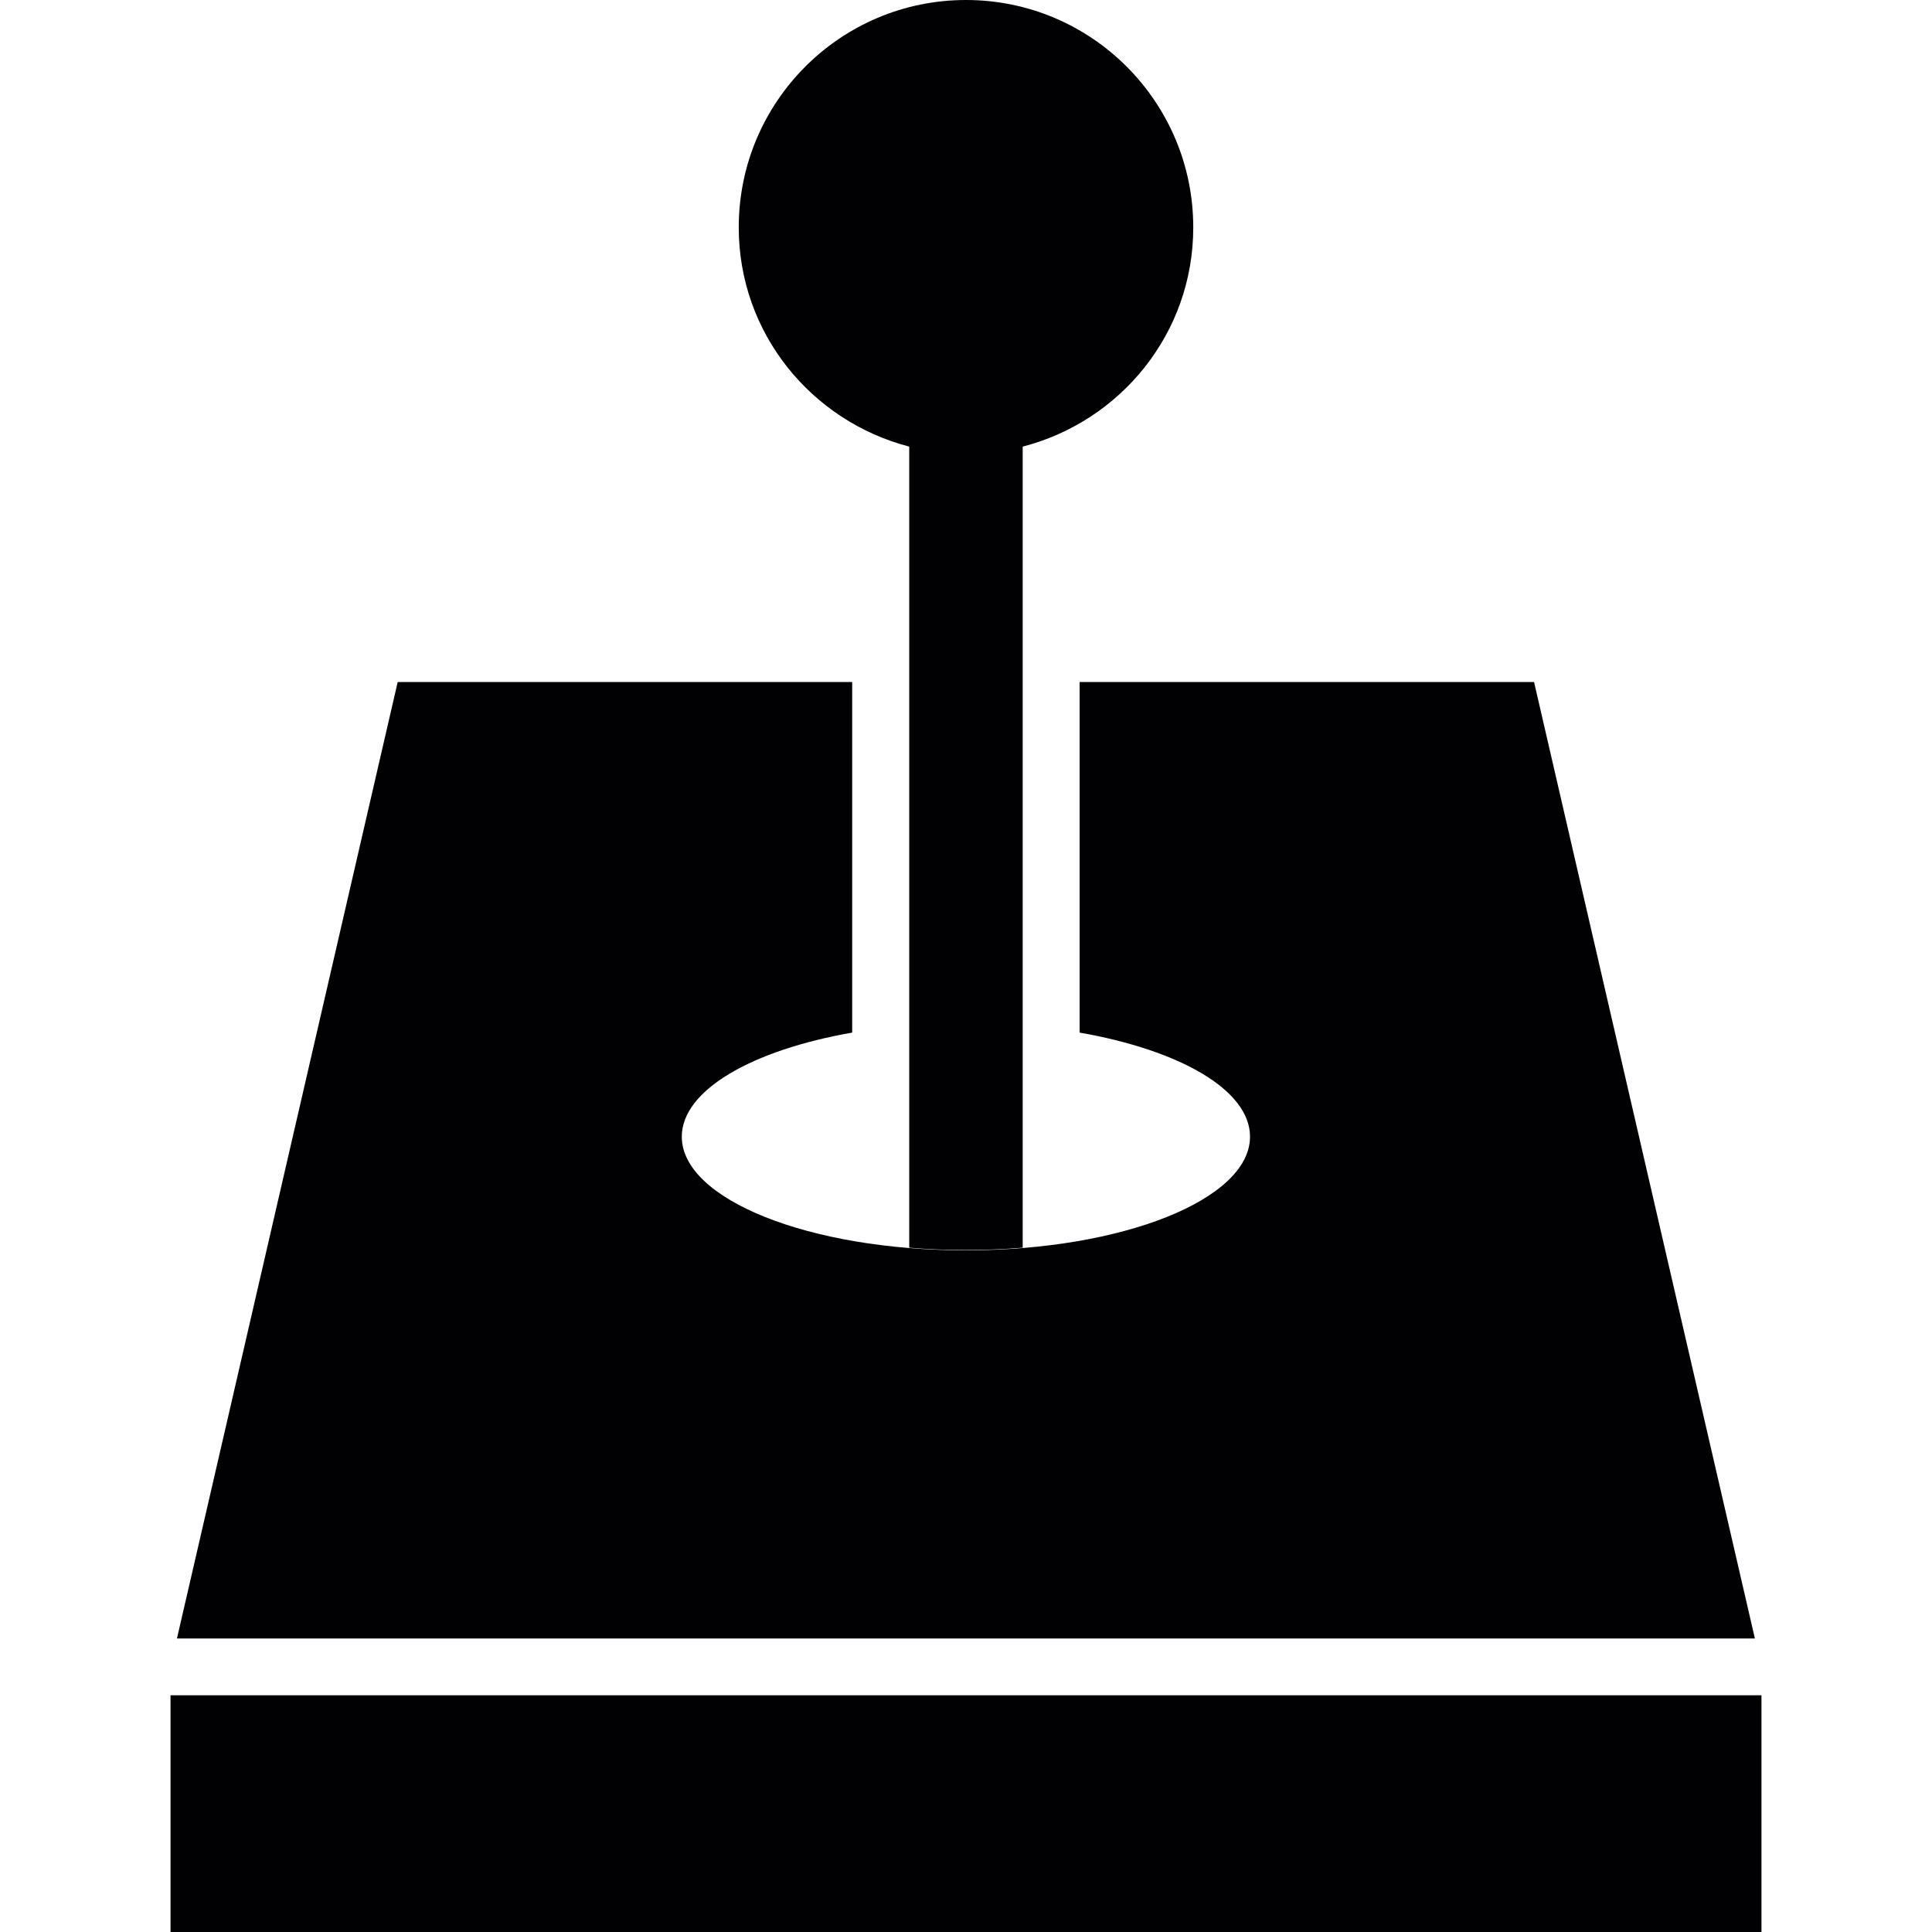 <?xml version="1.0" encoding="iso-8859-1"?>
<!-- Generator: Adobe Illustrator 18.1.1, SVG Export Plug-In . SVG Version: 6.00 Build 0)  -->
<svg version="1.1" id="Capa_1" xmlns="http://www.w3.org/2000/svg" xmlns:xlink="http://www.w3.org/1999/xlink" x="0px" y="0px"
	 viewBox="0 0 140.108 140.108" style="enable-background:new 0 0 140.108 140.108;" xml:space="preserve">
<g>
	<g>
		<path style="fill:#010002;" d="M86.535,16.492C86.535,7.393,79.159,0,70.054,0c-9.099,0-16.48,7.381-16.48,16.492
			c0,7.667,5.263,14.046,12.363,15.896v58.093c1.331,0.119,2.709,0.167,4.117,0.167c1.408,0,2.787-0.054,4.111-0.167V32.388
			C81.272,30.55,86.535,24.166,86.535,16.492z"/>
		<g>
			<path style="fill:#010002;" d="M127.264,118.824l-16.015-69.365H78.294v25.425c7.274,1.271,12.357,4.165,12.357,7.548
				c0,4.541-9.225,8.24-20.604,8.24c-11.385,0-20.604-3.699-20.604-8.24c0-3.371,5.09-6.277,12.357-7.548V49.459H28.841
				l-16.009,69.365H127.264z"/>
			<rect x="12.366" y="122.941" style="fill:#010002;" width="115.375" height="17.167"/>
		</g>
	</g>
</g>
<g>
</g>
<g>
</g>
<g>
</g>
<g>
</g>
<g>
</g>
<g>
</g>
<g>
</g>
<g>
</g>
<g>
</g>
<g>
</g>
<g>
</g>
<g>
</g>
<g>
</g>
<g>
</g>
<g>
</g>
</svg>

